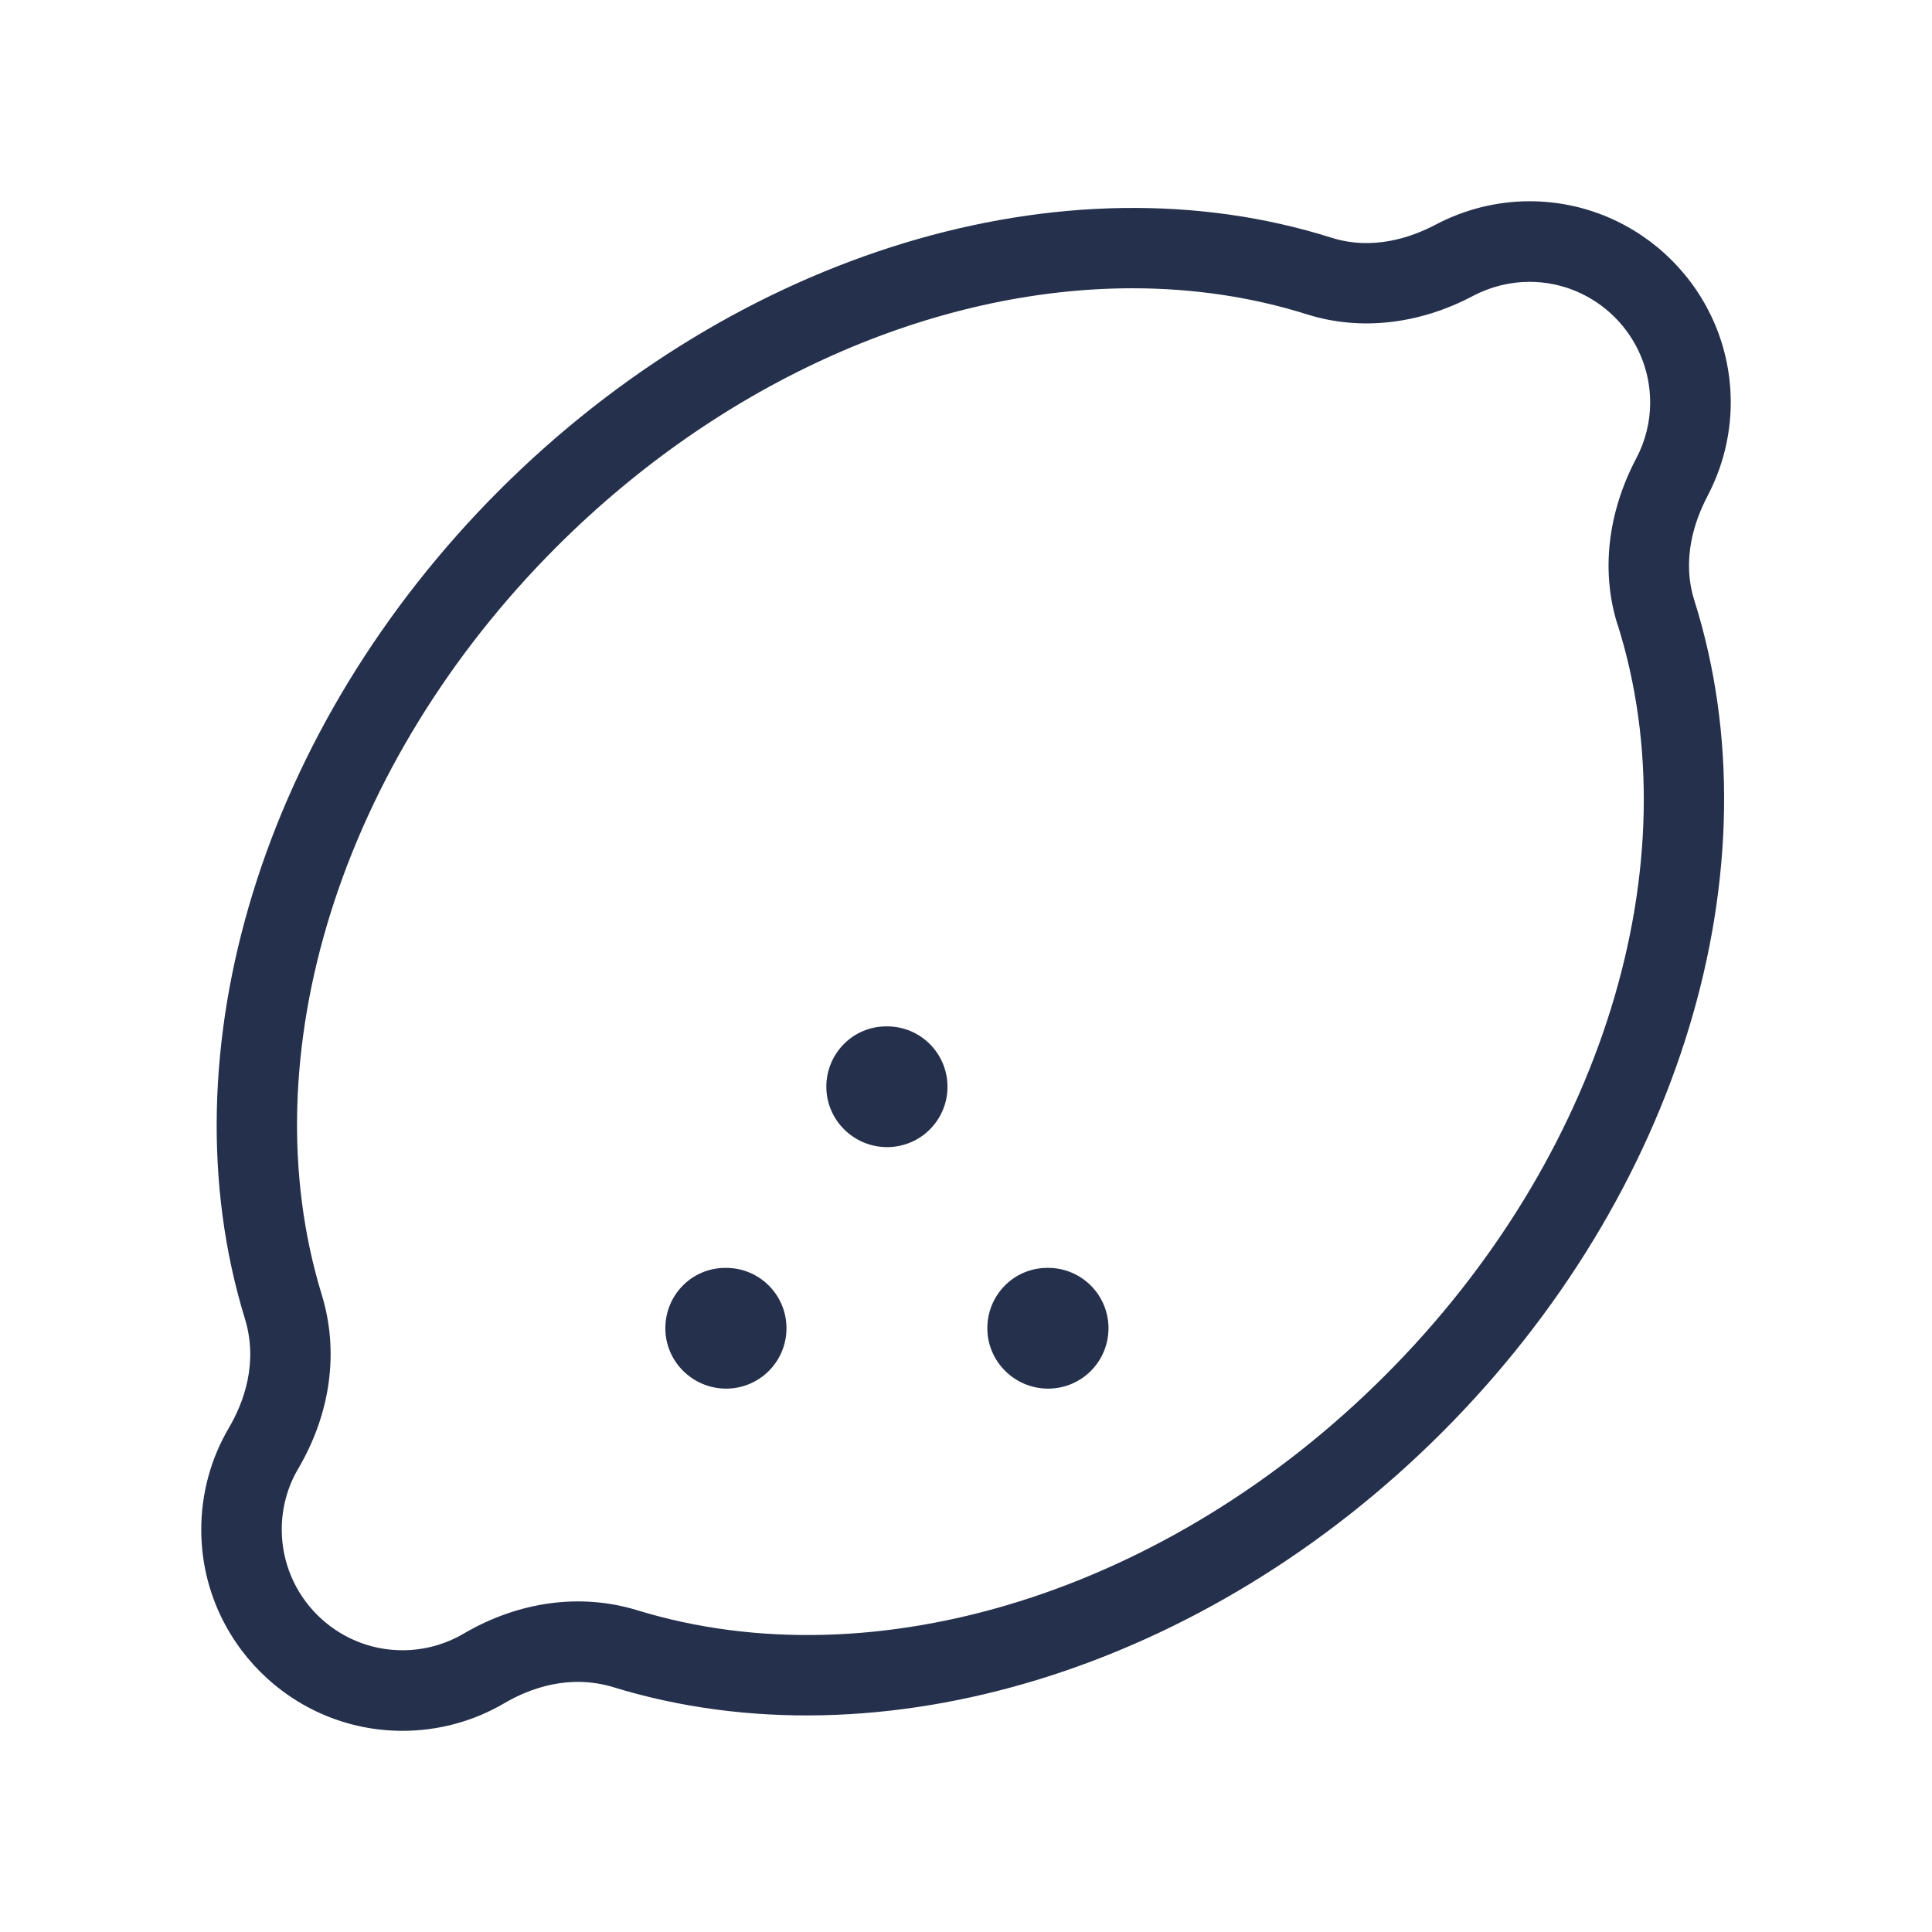 <?xml version="1.0" encoding="UTF-8"?>
<svg id="_23-Food_Cooking" data-name="23-Food &amp;amp; Cooking" xmlns="http://www.w3.org/2000/svg" viewBox="0 0 24 24">
  <defs>
    <style>
      .cls-1 {
        fill: #25314c;
      }
    </style>
  </defs>
  <g id="lemon">
    <path id="lemon-2" data-name="lemon" class="cls-1" d="m21.211,6.162c.189-.358.289-.76.289-1.162,0-1.378-1.121-2.5-2.5-2.5-.402,0-.804.1-1.163.289-.31.164-.786.325-1.297.164-3.324-1.051-7.379.181-10.334,3.134-2.938,2.939-4.181,6.978-3.165,10.29.171.555-.014,1.046-.198,1.361-.225.381-.343.818-.343,1.263,0,1.378,1.121,2.5,2.5,2.5.445,0,.882-.118,1.263-.342.315-.185.807-.368,1.36-.199,3.315,1.017,7.352-.227,10.29-3.166,2.954-2.954,4.185-7.011,3.135-10.334-.161-.51,0-.987.163-1.297Zm-1.116,1.598c.938,2.972-.195,6.633-2.889,9.326-2.68,2.681-6.322,3.827-9.29,2.917-.701-.215-1.47-.112-2.159.292-.229.134-.489.205-.757.205-.827,0-1.5-.673-1.5-1.5,0-.267.07-.528.205-.756.404-.689.508-1.456.292-2.16-.908-2.963.236-6.609,2.916-9.29,2.065-2.065,4.699-3.213,7.155-3.213.747,0,1.478.106,2.171.325.656.206,1.39.125,2.063-.232.216-.113.457-.173.697-.173.827,0,1.5.673,1.5,1.5,0,.24-.06.481-.174.695h0c-.356.677-.438,1.41-.231,2.065Zm-10.325,8.74c0,.414-.335.75-.75.75s-.755-.336-.755-.75.331-.75.745-.75h.01c.415,0,.75.336.75.75Zm4,0c0,.414-.335.75-.75.75s-.755-.336-.755-.75.331-.75.745-.75h.01c.415,0,.75.336.75.75Zm-2-3c0,.414-.335.75-.75.75s-.755-.336-.755-.75.331-.75.745-.75h.01c.415,0,.75.336.75.75Z"/>
  </g>
</svg>